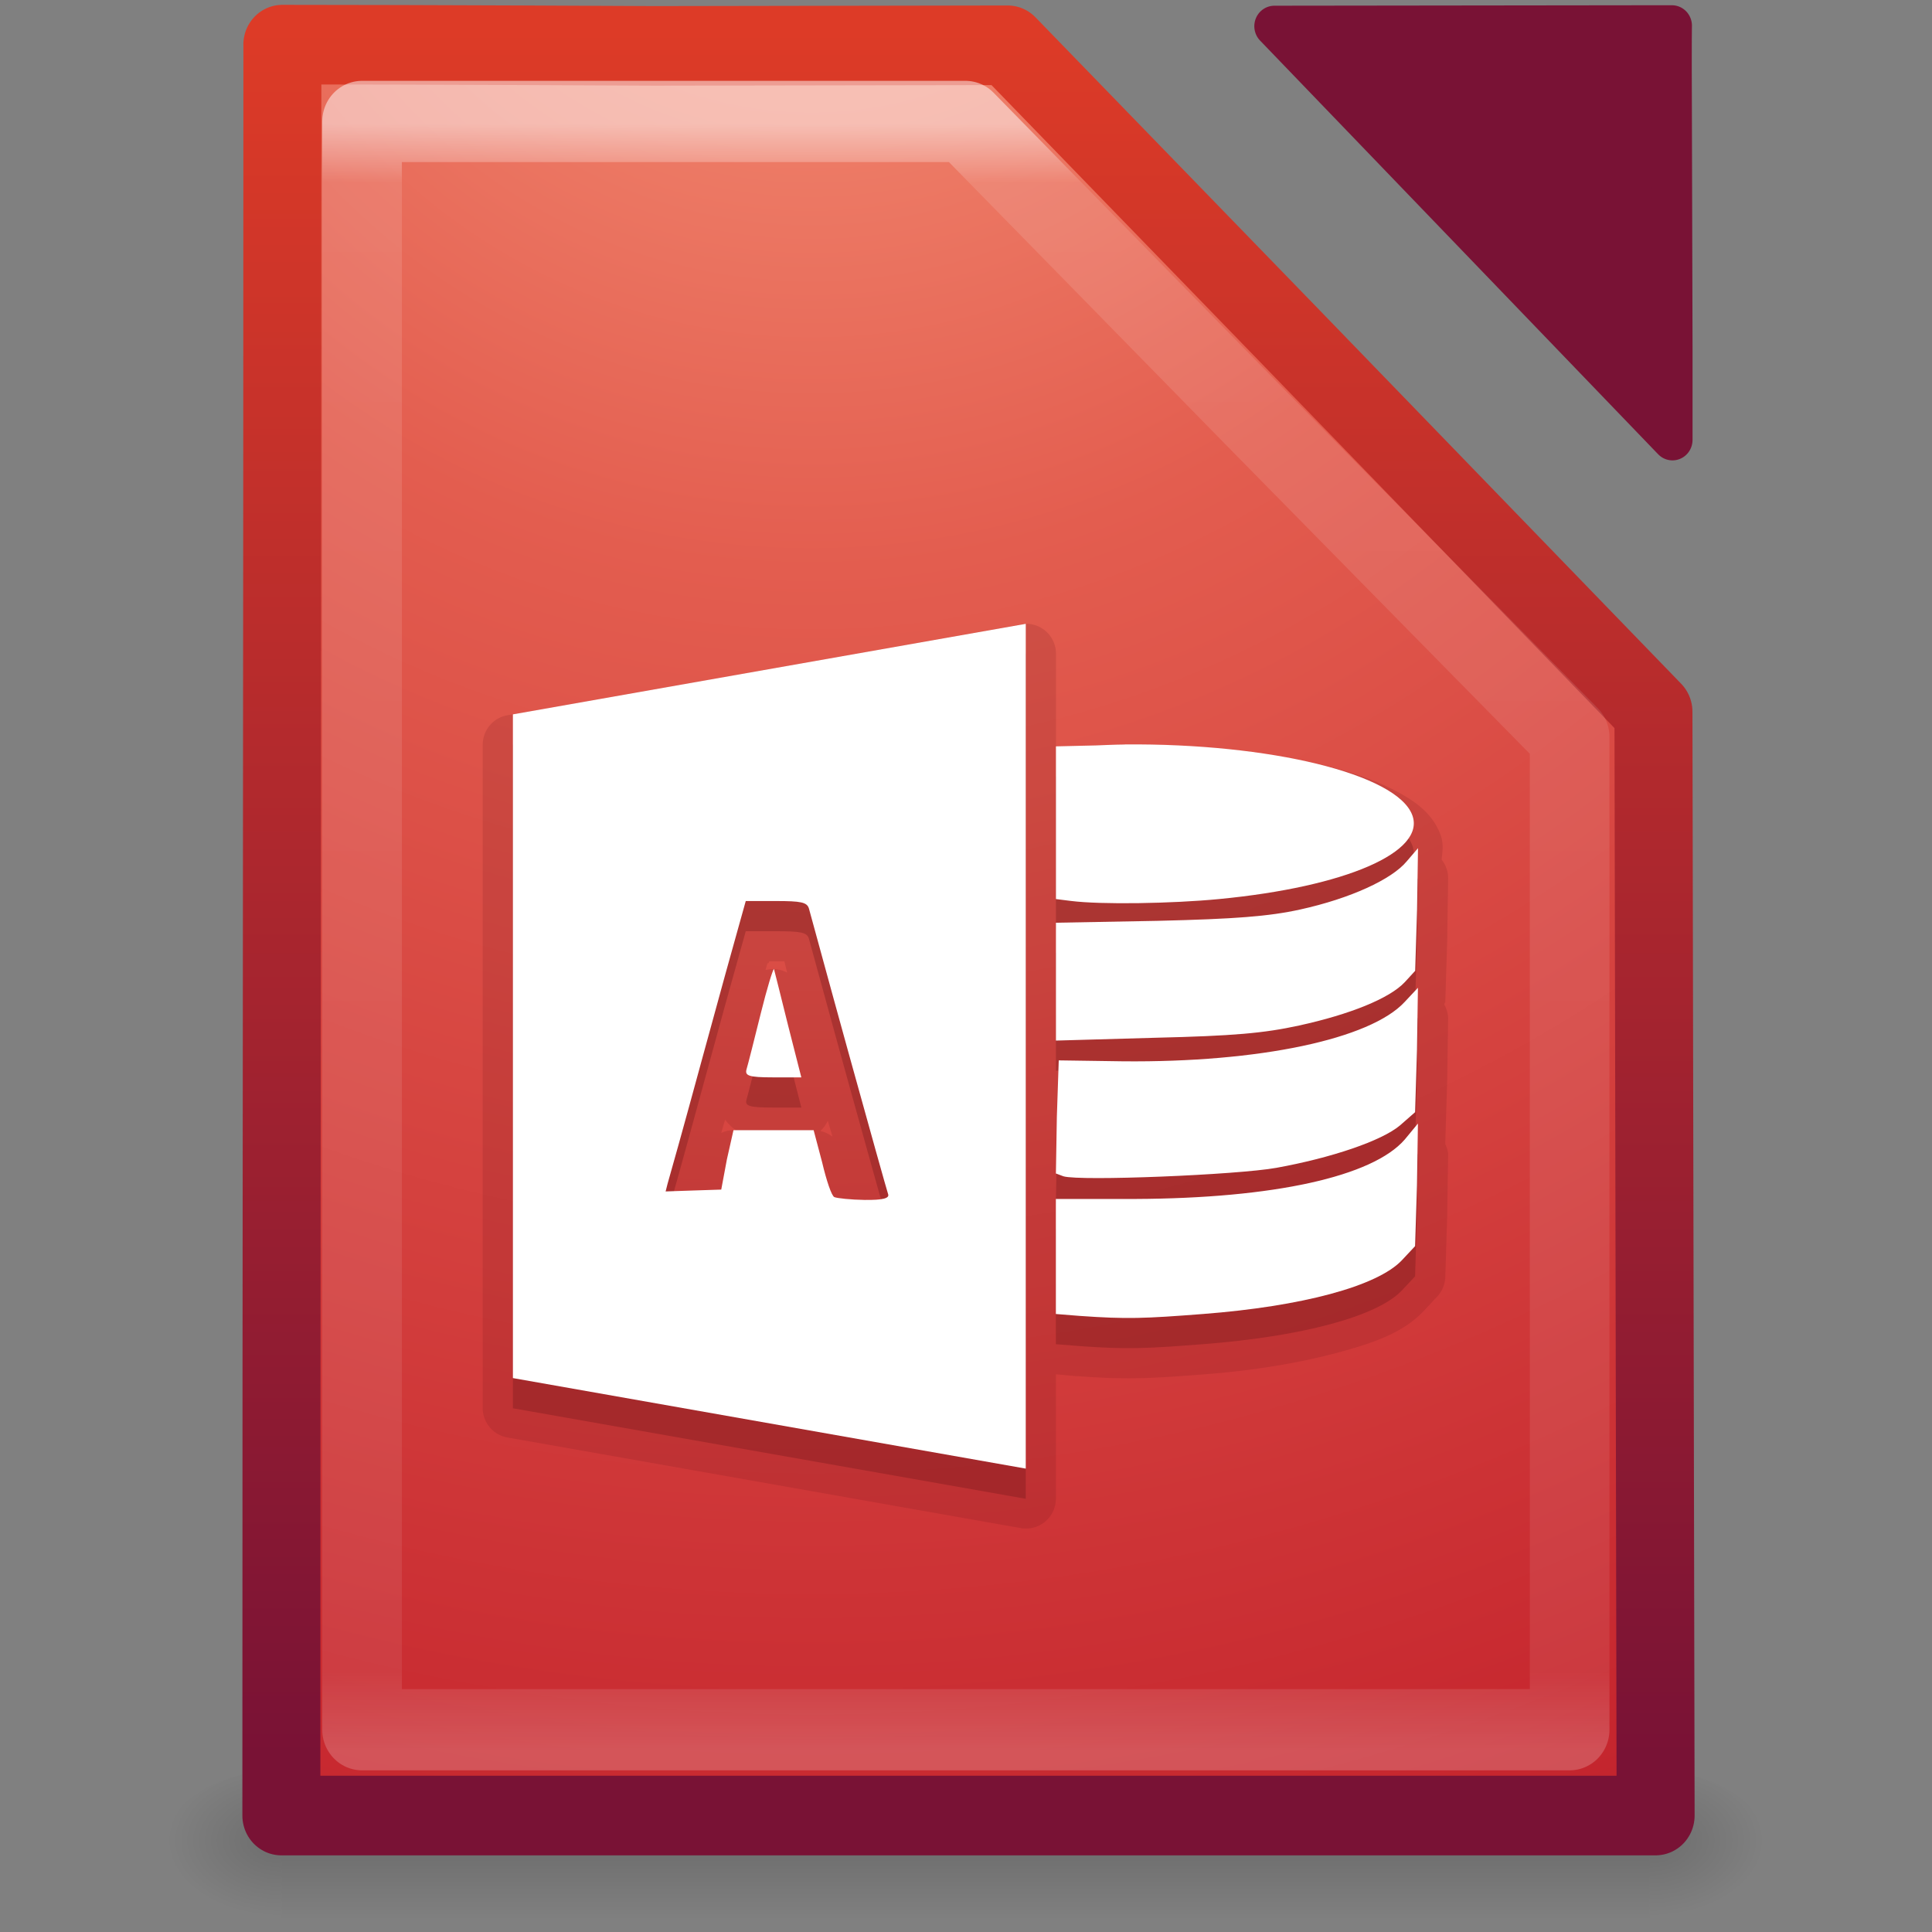 <?xml version="1.0" encoding="UTF-8" standalone="no"?>
<!-- Created with Inkscape (http://www.inkscape.org/) -->

<svg
   xmlns:dc="http://purl.org/dc/elements/1.1/"
   xmlns:cc="http://creativecommons.org/ns#"
   xmlns:rdf="http://www.w3.org/1999/02/22-rdf-syntax-ns#"
   xmlns:svg="http://www.w3.org/2000/svg"
   xmlns="http://www.w3.org/2000/svg"
   xmlns:xlink="http://www.w3.org/1999/xlink"
   xmlns:sodipodi="http://sodipodi.sourceforge.net/DTD/sodipodi-0.dtd"
   xmlns:inkscape="http://www.inkscape.org/namespaces/inkscape"
   version="1.1"
   width="24"
   height="24"
   id="svg4247"
   inkscape:version="0.48.4 r9939"
   sodipodi:docname="1.svg">
  <rect width="100%" height="100%" fill="#808080" stroke="none"/>
  <sodipodi:namedview
     pagecolor="#ffffff"
     bordercolor="#666666"
     borderopacity="1"
     objecttolerance="10"
     gridtolerance="10"
     guidetolerance="10"
     inkscape:pageopacity="0"
     inkscape:pageshadow="2"
     inkscape:window-width="927"
     inkscape:window-height="1028"
     id="namedview50563"
     showgrid="true"
     inkscape:zoom="32.083333"
     inkscape:cx="12"
     inkscape:cy="12"
     inkscape:window-x="992"
     inkscape:window-y="24"
     inkscape:window-maximized="0"
     inkscape:current-layer="layer1"
     showguides="false">
    <inkscape:grid
       type="xygrid"
       id="grid4160" />
  </sodipodi:namedview>
  <defs
     id="defs4249">
    <linearGradient
       id="linearGradient3812">
      <stop
         offset="0"
         style="stop-color:#90dbec;stop-opacity:1"
         id="stop3814" />
      <stop
         offset="0.381"
         style="stop-color:#55c1ec;stop-opacity:1"
         id="stop3816" />
      <stop
         offset="0.683"
         style="stop-color:#3689e6;stop-opacity:1"
         id="stop3818" />
      <stop
         offset="1"
         style="stop-color:#2b63a0;stop-opacity:1"
         id="stop3820" />
    </linearGradient>
    <linearGradient
       x1="24"
       y1="5.564"
       x2="24"
       y2="43"
       id="linearGradient3988"
       xlink:href="#linearGradient3977"
       gradientUnits="userSpaceOnUse"
       gradientTransform="matrix(0.827,0,0,1.08,3.871,-3.434)" />
    <linearGradient
       id="linearGradient3977">
      <stop
         id="stop3979"
         style="stop-color:#ffffff;stop-opacity:1"
         offset="0" />
      <stop
         id="stop3981"
         style="stop-color:#ffffff;stop-opacity:0.235"
         offset="0.036" />
      <stop
         id="stop3983"
         style="stop-color:#ffffff;stop-opacity:0.157"
         offset="0.951" />
      <stop
         id="stop3985"
         style="stop-color:#ffffff;stop-opacity:0.392"
         offset="1" />
    </linearGradient>
    <radialGradient
       cx="0.2"
       cy="8.602"
       r="18"
       fx="0.2"
       fy="8.602"
       id="radialGradient3350-4"
       xlink:href="#linearGradient3812"
       gradientUnits="userSpaceOnUse"
       gradientTransform="matrix(-5.2305974e-8,6.996,-4.646,0,63.689,-33.883)" />
    <linearGradient
       id="linearGradient2867-449-88-871-390-598-476-591-434-148-57-177-7">
      <stop
         id="stop3750-6"
         style="stop-color:#90dbec;stop-opacity:1"
         offset="0" />
      <stop
         id="stop3752-3"
         style="stop-color:#55c1ec;stop-opacity:1"
         offset="0.262" />
      <stop
         id="stop3754-1"
         style="stop-color:#3689e6;stop-opacity:1"
         offset="0.705" />
      <stop
         id="stop3756-7"
         style="stop-color:#2b63a0;stop-opacity:1"
         offset="1" />
    </linearGradient>
    <linearGradient
       x1="-51.786"
       y1="53.624"
       x2="-51.786"
       y2="2.906"
       id="linearGradient3352-5"
       xlink:href="#linearGradient3707-319-631-407-324-9"
       gradientUnits="userSpaceOnUse"
       gradientTransform="matrix(0.8,0,0,0.894,58.83,-2.973)" />
    <linearGradient
       id="linearGradient3707-319-631-407-324-9">
      <stop
         id="stop3760-6"
         style="stop-color:#185f9a;stop-opacity:1"
         offset="0" />
      <stop
         id="stop3762-2"
         style="stop-color:#599ec9;stop-opacity:1"
         offset="1" />
    </linearGradient>
    <linearGradient
       x1="302.857"
       y1="366.648"
       x2="302.857"
       y2="609.505"
       id="linearGradient3826"
       xlink:href="#linearGradient5048-1"
       gradientUnits="userSpaceOnUse"
       gradientTransform="matrix(0.035,0,0,0.008,-0.725,18.981)" />
    <linearGradient
       id="linearGradient5048-1">
      <stop
         id="stop5050-9"
         style="stop-color:#000000;stop-opacity:0"
         offset="0" />
      <stop
         id="stop5056-6"
         style="stop-color:#000000;stop-opacity:1"
         offset="0.5" />
      <stop
         id="stop5052-82"
         style="stop-color:#000000;stop-opacity:0"
         offset="1" />
    </linearGradient>
    <radialGradient
       cx="605.714"
       cy="486.648"
       r="117.143"
       fx="605.714"
       fy="486.648"
       id="radialGradient3048"
       xlink:href="#linearGradient5060-7"
       gradientUnits="userSpaceOnUse"
       gradientTransform="matrix(-0.012,0,0,0.008,10.761,18.981)" />
    <linearGradient
       id="linearGradient5060-7">
      <stop
         id="stop5062-3"
         style="stop-color:#000000;stop-opacity:1"
         offset="0" />
      <stop
         id="stop5064-6"
         style="stop-color:#000000;stop-opacity:0"
         offset="1" />
    </linearGradient>
    <radialGradient
       cx="605.714"
       cy="486.648"
       r="117.143"
       fx="605.714"
       fy="486.648"
       id="radialGradient3045"
       xlink:href="#linearGradient5060-7"
       gradientUnits="userSpaceOnUse"
       gradientTransform="matrix(0.012,0,0,0.008,13.239,18.981)" />
    <radialGradient
       cx="7.806"
       cy="9.957"
       r="12.672"
       fx="7.276"
       fy="9.957"
       id="radialGradient3037"
       xlink:href="#linearGradient2867-449-88-871-390-598-476-591-434-148-57-177-8-3"
       gradientUnits="userSpaceOnUse"
       gradientTransform="matrix(-1.6167311e-7,6.602,-8.092,-1.9817022e-7,104.564,-60.073)" />
    <linearGradient
       id="linearGradient2867-449-88-871-390-598-476-591-434-148-57-177-8-3">
      <stop
         id="stop3750-1-0"
         style="stop-color:#90dbec;stop-opacity:1"
         offset="0" />
      <stop
         id="stop3752-3-7"
         style="stop-color:#55c1ec;stop-opacity:1"
         offset="0.262" />
      <stop
         id="stop3754-1-8"
         style="stop-color:#3689e6;stop-opacity:1"
         offset="0.705" />
      <stop
         id="stop3756-1-6"
         style="stop-color:#2b63a0;stop-opacity:1"
         offset="1" />
    </linearGradient>
    <radialGradient
       r="12.672"
       fy="9.957"
       fx="7.276"
       cy="9.957"
       cx="7.806"
       gradientTransform="matrix(-3.2974282e-7,13.196,-16.505,-3.9610997e-7,116.66,-136.569)"
       gradientUnits="userSpaceOnUse"
       id="radialGradient3030"
       xlink:href="#linearGradient2867-449-88-871-390-598-476-591-434-148-57-177-8-3"
       inkscape:collect="always" />
    <linearGradient
       y2="43"
       x2="24"
       y1="5.564"
       x1="24"
       gradientTransform="matrix(0.827,0,0,1.08,3.881,-3.424)"
       gradientUnits="userSpaceOnUse"
       id="linearGradient4131"
       xlink:href="#linearGradient3977-6-8"
       inkscape:collect="always" />
    <linearGradient
       id="linearGradient3977-6-8">
      <stop
         id="stop3979-4-0"
         style="stop-color:#ffffff;stop-opacity:1"
         offset="0" />
      <stop
         id="stop3981-5-2"
         style="stop-color:#ffffff;stop-opacity:0.235"
         offset="0.036" />
      <stop
         id="stop3983-8-2"
         style="stop-color:#ffffff;stop-opacity:0.157"
         offset="0.951" />
      <stop
         id="stop3985-9-7"
         style="stop-color:#ffffff;stop-opacity:0.392"
         offset="1" />
    </linearGradient>
    <radialGradient
       r="18.247"
       fy="-3.83"
       fx="19.556"
       cy="-3.83"
       cx="19.556"
       gradientTransform="matrix(7.242786e-8,4.531,-4.474,5.2635884e-8,2.688,-96.643)"
       gradientUnits="userSpaceOnUse"
       id="radialGradient3289"
       xlink:href="#linearGradient3242-7-5-0-3"
       inkscape:collect="always" />
    <linearGradient
       id="linearGradient3812-5">
      <stop
         offset="0"
         style="stop-color:#90dbec;stop-opacity:1"
         id="stop3814-3" />
      <stop
         offset="0.381"
         style="stop-color:#55c1ec;stop-opacity:1"
         id="stop3816-7" />
      <stop
         offset="0.683"
         style="stop-color:#3689e6;stop-opacity:1"
         id="stop3818-6" />
      <stop
         offset="1"
         style="stop-color:#2b63a0;stop-opacity:1"
         id="stop3820-2" />
    </linearGradient>
    <linearGradient
       y2="0.115"
       x2="25"
       y1="43"
       x1="25"
       gradientTransform="matrix(0.995,0,0,1,-0.085,0.11)"
       gradientUnits="userSpaceOnUse"
       id="linearGradient3291"
       xlink:href="#linearGradient2490-3-9-0-3"
       inkscape:collect="always" />
    <linearGradient
       id="linearGradient3707-319-631-407-324-9-2">
      <stop
         id="stop3760-6-3"
         style="stop-color:#185f9a;stop-opacity:1"
         offset="0" />
      <stop
         id="stop3762-2-4"
         style="stop-color:#599ec9;stop-opacity:1"
         offset="1" />
    </linearGradient>
    <linearGradient
       x1="302.857"
       y1="366.648"
       x2="302.857"
       y2="609.505"
       id="linearGradient3826-4"
       xlink:href="#linearGradient5048-1-0"
       gradientUnits="userSpaceOnUse"
       gradientTransform="matrix(0.035,0,0,0.008,-0.725,18.981)" />
    <linearGradient
       id="linearGradient5048-1-0">
      <stop
         id="stop5050-9-9"
         style="stop-color:#000000;stop-opacity:0"
         offset="0" />
      <stop
         id="stop5056-6-5"
         style="stop-color:#000000;stop-opacity:1"
         offset="0.5" />
      <stop
         id="stop5052-82-8"
         style="stop-color:#000000;stop-opacity:0"
         offset="1" />
    </linearGradient>
    <radialGradient
       cx="605.714"
       cy="486.648"
       r="117.143"
       fx="605.714"
       fy="486.648"
       id="radialGradient3048-6"
       xlink:href="#linearGradient5060-7-5"
       gradientUnits="userSpaceOnUse"
       gradientTransform="matrix(-0.012,0,0,0.008,10.761,18.981)" />
    <linearGradient
       id="linearGradient5060-7-5">
      <stop
         id="stop5062-3-8"
         style="stop-color:#000000;stop-opacity:1"
         offset="0" />
      <stop
         id="stop5064-6-8"
         style="stop-color:#000000;stop-opacity:0"
         offset="1" />
    </linearGradient>
    <radialGradient
       r="117.143"
       fy="486.648"
       fx="605.714"
       cy="486.648"
       cx="605.714"
       gradientTransform="matrix(0.012,0,0,0.008,13.239,18.981)"
       gradientUnits="userSpaceOnUse"
       id="radialGradient3172"
       xlink:href="#linearGradient5060-7-5"
       inkscape:collect="always" />
    <linearGradient
       id="linearGradient4190">
      <stop
         id="stop4192"
         style="stop-color:#000000;stop-opacity:1"
         offset="0" />
      <stop
         id="stop4194"
         style="stop-color:#000000;stop-opacity:0"
         offset="1" />
    </linearGradient>
    <radialGradient
       r="117.143"
       fy="486.648"
       fx="605.714"
       cy="486.648"
       cx="605.714"
       gradientTransform="matrix(0.012,0,0,0.008,13.239,18.981)"
       gradientUnits="userSpaceOnUse"
       id="radialGradient4203"
       xlink:href="#linearGradient5060-7-5"
       inkscape:collect="always" />
    <radialGradient
       cx="0.2"
       cy="8.602"
       r="18"
       fx="0.2"
       fy="8.602"
       id="radialGradient3350-4-7"
       xlink:href="#linearGradient3242-7-5-0-3"
       gradientUnits="userSpaceOnUse"
       gradientTransform="matrix(-5.2305974e-8,6.996,-4.646,0,63.689,-33.883)" />
    <linearGradient
       id="linearGradient3242-7-5-0-3">
      <stop
         id="stop3244-6-7-3-3"
         style="stop-color:#f89b7e;stop-opacity:1"
         offset="0" />
      <stop
         id="stop3246-5-0-7-8"
         style="stop-color:#e35d4f;stop-opacity:1"
         offset="0.262" />
      <stop
         id="stop3248-6-8-8-3"
         style="stop-color:#c6262e;stop-opacity:1"
         offset="0.661" />
      <stop
         id="stop3250-9-1-8-7"
         style="stop-color:#690b2c;stop-opacity:1"
         offset="1" />
    </linearGradient>
    <linearGradient
       x1="-51.786"
       y1="53.624"
       x2="-51.786"
       y2="2.906"
       id="linearGradient3352-5-4"
       xlink:href="#linearGradient2490-3-9-0-3"
       gradientUnits="userSpaceOnUse"
       gradientTransform="matrix(0.8,0,0,0.894,58.83,-2.973)" />
    <linearGradient
       id="linearGradient2490-3-9-0-3">
      <stop
         id="stop2492-7-7-4-7"
         style="stop-color:#791235;stop-opacity:1"
         offset="0" />
      <stop
         id="stop2494-4-8-6-8"
         style="stop-color:#dd3b27;stop-opacity:1"
         offset="1" />
    </linearGradient>
    <radialGradient
       r="18"
       fy="8.602"
       fx="0.2"
       cy="8.602"
       cx="0.2"
       gradientTransform="matrix(-5.2305974e-8,6.996,-4.646,0,65.824,20.563)"
       gradientUnits="userSpaceOnUse"
       id="radialGradient3062"
       xlink:href="#linearGradient3242-7-5-0-3"
       inkscape:collect="always" />
    <linearGradient
       y2="2.906"
       x2="-51.786"
       y1="53.624"
       x1="-51.786"
       gradientTransform="matrix(0.8,0,0,0.894,60.965,51.473)"
       gradientUnits="userSpaceOnUse"
       id="linearGradient3064"
       xlink:href="#linearGradient2490-3-9-0-3"
       inkscape:collect="always" />
  </defs>
  <g
     id="layer1"
     transform="matrix(0.49,0,0,0.5,0.366,0.251)">
    <g
       transform="matrix(2.04,0,0,1.999,-0.746,-0.503)"
       id="g4139">
      <rect
         width="17"
         height="2"
         x="3.5"
         y="22"
         id="rect2879-5"
         style="opacity:0.15;fill:url(#linearGradient3826-4);fill-opacity:1;fill-rule:nonzero;stroke:none;stroke-width:1;marker:none;visibility:visible;display:inline;overflow:visible" />
      <path
         d="m 3.5,22 c 0,0 0,2 0,2 C 2.88,24.004 2,23.552 2,23 2,22.448 2.692,22 3.5,22 z"
         id="path2881-3"
         style="opacity:0.15;fill:url(#radialGradient3048-6);fill-opacity:1;fill-rule:nonzero;stroke:none;stroke-width:1;marker:none;visibility:visible;display:inline;overflow:visible"
         inkscape:connector-curvature="0" />
      <path
         d="m 20.5,22 c 0,0 0,2 0,2 0.62,0.004 1.5,-0.448 1.5,-1 0,-0.552 -0.692,-1 -1.5,-1 z"
         id="path2883-8"
         style="opacity:0.15;fill:url(#radialGradient4203);fill-opacity:1;fill-rule:nonzero;stroke:none;stroke-width:1;marker:none;visibility:visible;display:inline;overflow:visible"
         inkscape:connector-curvature="0" />
    </g>
    <path
       d="m 6.411,0.607 c 3.491,0 9.431,0.031 9.431,0.031 l 8.959,-0.015 7.238,7.312 9.132,9.246 0.055,27.424 c 0,0 -23.227,0 -34.84,0 0,-14.64 0.026,-29.357 0.026,-43.996 z"
       id="path4160-3"
       style="fill:url(#radialGradient3289);fill-opacity:1.0;stroke:url(#linearGradient3291);stroke-width:1.977;stroke-linecap:round;stroke-linejoin:round;stroke-miterlimit:4;stroke-opacity:1;stroke-dasharray:none;display:inline"
       inkscape:connector-curvature="0"
       sodipodi:nodetypes="cccccccc" />
    <path
       sodipodi:nodetypes="ccccccc"
       id="path4572"
       d="m 31.561,0.149 7.285,7.419 2.807,2.859 0,-2.284 -0.016,-5.741 c -0.009,-2.062 0.001,-2.265 0.001,-2.265 z"
       style="color:#000000;fill:#791235;fill-opacity:1;stroke:#791235;stroke-width:1.018;stroke-linecap:round;stroke-linejoin:round;stroke-miterlimit:4;stroke-opacity:1;stroke-dasharray:none;stroke-dashoffset:0;marker:none;visibility:visible;display:inline;overflow:visible;enable-background:accumulate"
       inkscape:connector-curvature="0" />
    <path
       d="m 39.046,42.472 -30.614,0 0,-39.956 15.297,0 7.376,7.379 7.941,7.912 z"
       id="rect6741-1-4-0"
       style="opacity:0.5;fill:none;stroke:url(#linearGradient4131);stroke-width:2.019;stroke-linecap:round;stroke-linejoin:round;stroke-miterlimit:4;stroke-opacity:1;stroke-dasharray:none;stroke-dashoffset:0"
       inkscape:connector-curvature="0"
       sodipodi:nodetypes="ccccccc" />
    <path
       inkscape:connector-curvature="0"
       d="m 25.234,14.997 a 0.758,0.743 0 0 0 -0.12,0.023 l -13.002,2.249 a 0.758,0.743 0 0 0 -0.621,0.726 l 0,16.49 a 0.758,0.743 0 0 0 0.621,0.726 l 13.002,2.249 a 0.758,0.743 0 0 0 0.908,-0.726 l 0,-3.092 0.526,0.047 a 0.758,0.743 0 0 0 0.024,0 c 1.231,0.085 1.742,0.065 3.227,-0.047 1.288,-0.097 2.437,-0.293 3.37,-0.539 0.933,-0.246 1.664,-0.502 2.175,-1.031 l 0.335,-0.351 a 0.758,0.743 0 0 0 0.215,-0.492 l 0.048,-1.523 a 0.758,0.743 0 0 0 0,-0.023 l 0.024,-1.523 a 0.758,0.743 0 0 0 -0.072,-0.234 0.758,0.743 0 0 0 0,-0.023 l 0,-0.023 0.048,-1.523 a 0.758,0.743 0 0 0 0,-0.023 l 0.024,-1.546 a 0.758,0.743 0 0 0 -0.096,-0.328 0.758,0.743 0 0 0 0,-0.023 0.758,0.743 0 0 0 0.024,-0.047 l 0.048,-1.523 a 0.758,0.743 0 0 0 0,-0.023 l 0.024,-1.523 a 0.758,0.743 0 0 0 -0.167,-0.468 c 0.029,-0.207 0.051,-0.412 -0.024,-0.609 -0.206,-0.543 -0.649,-0.842 -1.147,-1.101 -0.499,-0.259 -1.118,-0.465 -1.816,-0.632 -1.398,-0.334 -3.153,-0.531 -5.043,-0.515 -0.265,0.003 -0.523,0.014 -0.765,0.023 l -0.98,0.023 0,-2.296 a 0.758,0.743 0 0 0 -0.789,-0.75 z m -6.477,8.386 0.167,0 c 0.138,0 0.134,-0.004 0.215,0 0.018,0.065 0.041,0.17 0.072,0.281 a 0.758,0.743 0 0 0 -0.526,-0.07 c -3.7e-5,10e-6 -0.019,-0.002 -0.024,0 0.006,-0.02 0.044,-0.149 0.048,-0.164 a 0.758,0.743 0 0 0 0.024,0 l 0.024,-0.047 z m -1.123,3.935 c 0.096,0.112 0.185,0.208 0.287,0.258 l -0.072,0 a 0.758,0.743 0 0 0 -0.311,0.07 c 0.032,-0.114 0.063,-0.21 0.096,-0.328 z m 2.605,0.023 c 0.041,0.143 0.081,0.262 0.12,0.398 a 0.758,0.743 0 0 0 -0.311,-0.141 0.758,0.743 0 0 0 0.191,-0.258 z"
       id="path3097"
       style="opacity:0.15;color:#000000;fill:#661215;fill-opacity:1;fill-rule:evenodd;stroke:none;stroke-width:1;marker:none;visibility:visible;display:inline;overflow:visible;enable-background:accumulate" />
    <path
       inkscape:connector-curvature="0"
       d="m 25.258,15.747 -13.002,2.249 0,16.49 13.002,2.249 0,-20.988 z m 2.51,2.998 c -0.245,0.002 -0.493,0.014 -0.741,0.023 l -1.004,0.023 0,1.897 0,1.897 0.382,0.047 c 0.762,0.094 2.556,0.066 3.752,-0.047 3.219,-0.303 5.248,-1.169 4.9,-2.085 -0.39,-1.027 -3.62,-1.788 -7.29,-1.757 z m 7.433,2.577 -0.287,0.328 c -0.378,0.445 -1.421,0.919 -2.701,1.195 -0.791,0.17 -1.645,0.235 -3.609,0.281 l -2.581,0.047 0,1.476 0,1.452 2.51,-0.07 c 1.988,-0.046 2.763,-0.113 3.657,-0.305 1.289,-0.276 2.294,-0.674 2.677,-1.077 l 0.263,-0.281 0.048,-1.523 0.024,-1.523 z m -17.042,1.312 0.765,0 c 0.637,0 0.789,0.029 0.837,0.187 0.032,0.105 0.477,1.72 1.004,3.584 0.526,1.864 0.977,3.438 1.004,3.514 0.035,0.1 -0.133,0.147 -0.598,0.141 -0.351,-0.005 -0.693,-0.041 -0.765,-0.07 -0.072,-0.029 -0.203,-0.419 -0.311,-0.867 l -0.215,-0.796 -1.004,0 -1.028,0 -0.167,0.726 -0.143,0.75 -0.717,0.023 -0.693,0.023 0.048,-0.187 c 0.034,-0.108 0.427,-1.482 0.86,-3.045 0.434,-1.563 0.864,-3.081 0.956,-3.396 l 0.167,-0.586 z m 0.717,1.687 c -0.031,0.009 -0.178,0.483 -0.335,1.101 -0.167,0.659 -0.326,1.277 -0.359,1.382 -0.052,0.168 0.035,0.211 0.669,0.211 l 0.717,0 -0.335,-1.288 c -0.18,-0.706 -0.341,-1.347 -0.359,-1.405 z m 16.324,0.468 -0.335,0.351 c -0.873,0.926 -3.689,1.509 -7.146,1.476 l -1.625,-0.023 -0.048,1.405 -0.024,1.405 0.191,0.07 c 0.418,0.124 4.405,-0.034 5.402,-0.211 1.391,-0.247 2.665,-0.669 3.131,-1.054 l 0.382,-0.328 0.048,-1.546 0.024,-1.546 z m 0,3.373 -0.335,0.398 c -0.815,0.92 -3.319,1.462 -6.836,1.476 l -2.008,0 0,1.429 0,1.429 0.598,0.047 c 1.21,0.084 1.651,0.065 3.131,-0.047 2.505,-0.189 4.417,-0.688 5.043,-1.335 l 0.335,-0.351 0.048,-1.523 0.024,-1.523 z"
       id="path4255-7"
       style="opacity:0.3;color:#000000;fill:#661215;fill-opacity:1;fill-rule:evenodd;stroke:none;stroke-width:1;marker:none;visibility:visible;display:inline;overflow:visible;enable-background:accumulate" />
    <path
       inkscape:connector-curvature="0"
       d="m 25.258,14.997 -13.002,2.249 0,16.49 13.002,2.249 0,-20.988 z m 2.51,2.998 c -0.245,0.002 -0.493,0.014 -0.741,0.023 l -1.004,0.023 0,1.897 0,1.897 0.382,0.047 c 0.762,0.094 2.556,0.066 3.752,-0.047 3.219,-0.303 5.248,-1.169 4.9,-2.085 -0.39,-1.027 -3.62,-1.788 -7.29,-1.757 z m 7.433,2.577 -0.287,0.328 c -0.378,0.445 -1.421,0.919 -2.701,1.195 -0.791,0.17 -1.645,0.235 -3.609,0.281 l -2.581,0.047 0,1.476 0,1.452 2.51,-0.07 c 1.988,-0.046 2.763,-0.113 3.657,-0.305 1.289,-0.276 2.294,-0.674 2.677,-1.077 l 0.263,-0.281 0.048,-1.523 0.024,-1.523 z m -17.042,1.312 0.765,0 c 0.637,0 0.789,0.029 0.837,0.187 0.032,0.105 0.477,1.72 1.004,3.584 0.526,1.864 0.977,3.438 1.004,3.514 0.035,0.1 -0.133,0.147 -0.598,0.141 -0.351,-0.005 -0.693,-0.041 -0.765,-0.07 -0.072,-0.029 -0.203,-0.419 -0.311,-0.867 l -0.215,-0.796 -1.004,0 -1.028,0 -0.167,0.726 -0.143,0.75 -0.717,0.023 -0.693,0.023 0.048,-0.187 c 0.034,-0.108 0.427,-1.482 0.86,-3.045 0.434,-1.563 0.864,-3.081 0.956,-3.396 l 0.167,-0.586 z m 0.717,1.687 c -0.031,0.009 -0.178,0.483 -0.335,1.101 -0.167,0.659 -0.326,1.277 -0.359,1.382 -0.052,0.168 0.035,0.211 0.669,0.211 l 0.717,0 -0.335,-1.288 c -0.18,-0.706 -0.341,-1.347 -0.359,-1.405 z m 16.324,0.468 -0.335,0.351 c -0.873,0.926 -3.689,1.509 -7.146,1.476 l -1.625,-0.023 -0.048,1.405 -0.024,1.405 0.191,0.07 c 0.418,0.124 4.405,-0.034 5.402,-0.211 1.391,-0.247 2.665,-0.669 3.131,-1.054 l 0.382,-0.328 0.048,-1.546 0.024,-1.546 z m 0,3.373 -0.335,0.398 c -0.815,0.92 -3.319,1.462 -6.836,1.476 l -2.008,0 0,1.429 0,1.429 0.598,0.047 c 1.21,0.084 1.651,0.065 3.131,-0.047 2.505,-0.189 4.417,-0.688 5.043,-1.335 l 0.335,-0.351 0.048,-1.523 0.024,-1.523 z"
       id="path4255"
       style="color:#000000;fill:#ffffff;fill-opacity:1;fill-rule:nonzero;stroke:none;stroke-width:1;marker:none;visibility:visible;display:inline;overflow:visible;enable-background:accumulate" />
  </g>
</svg>
